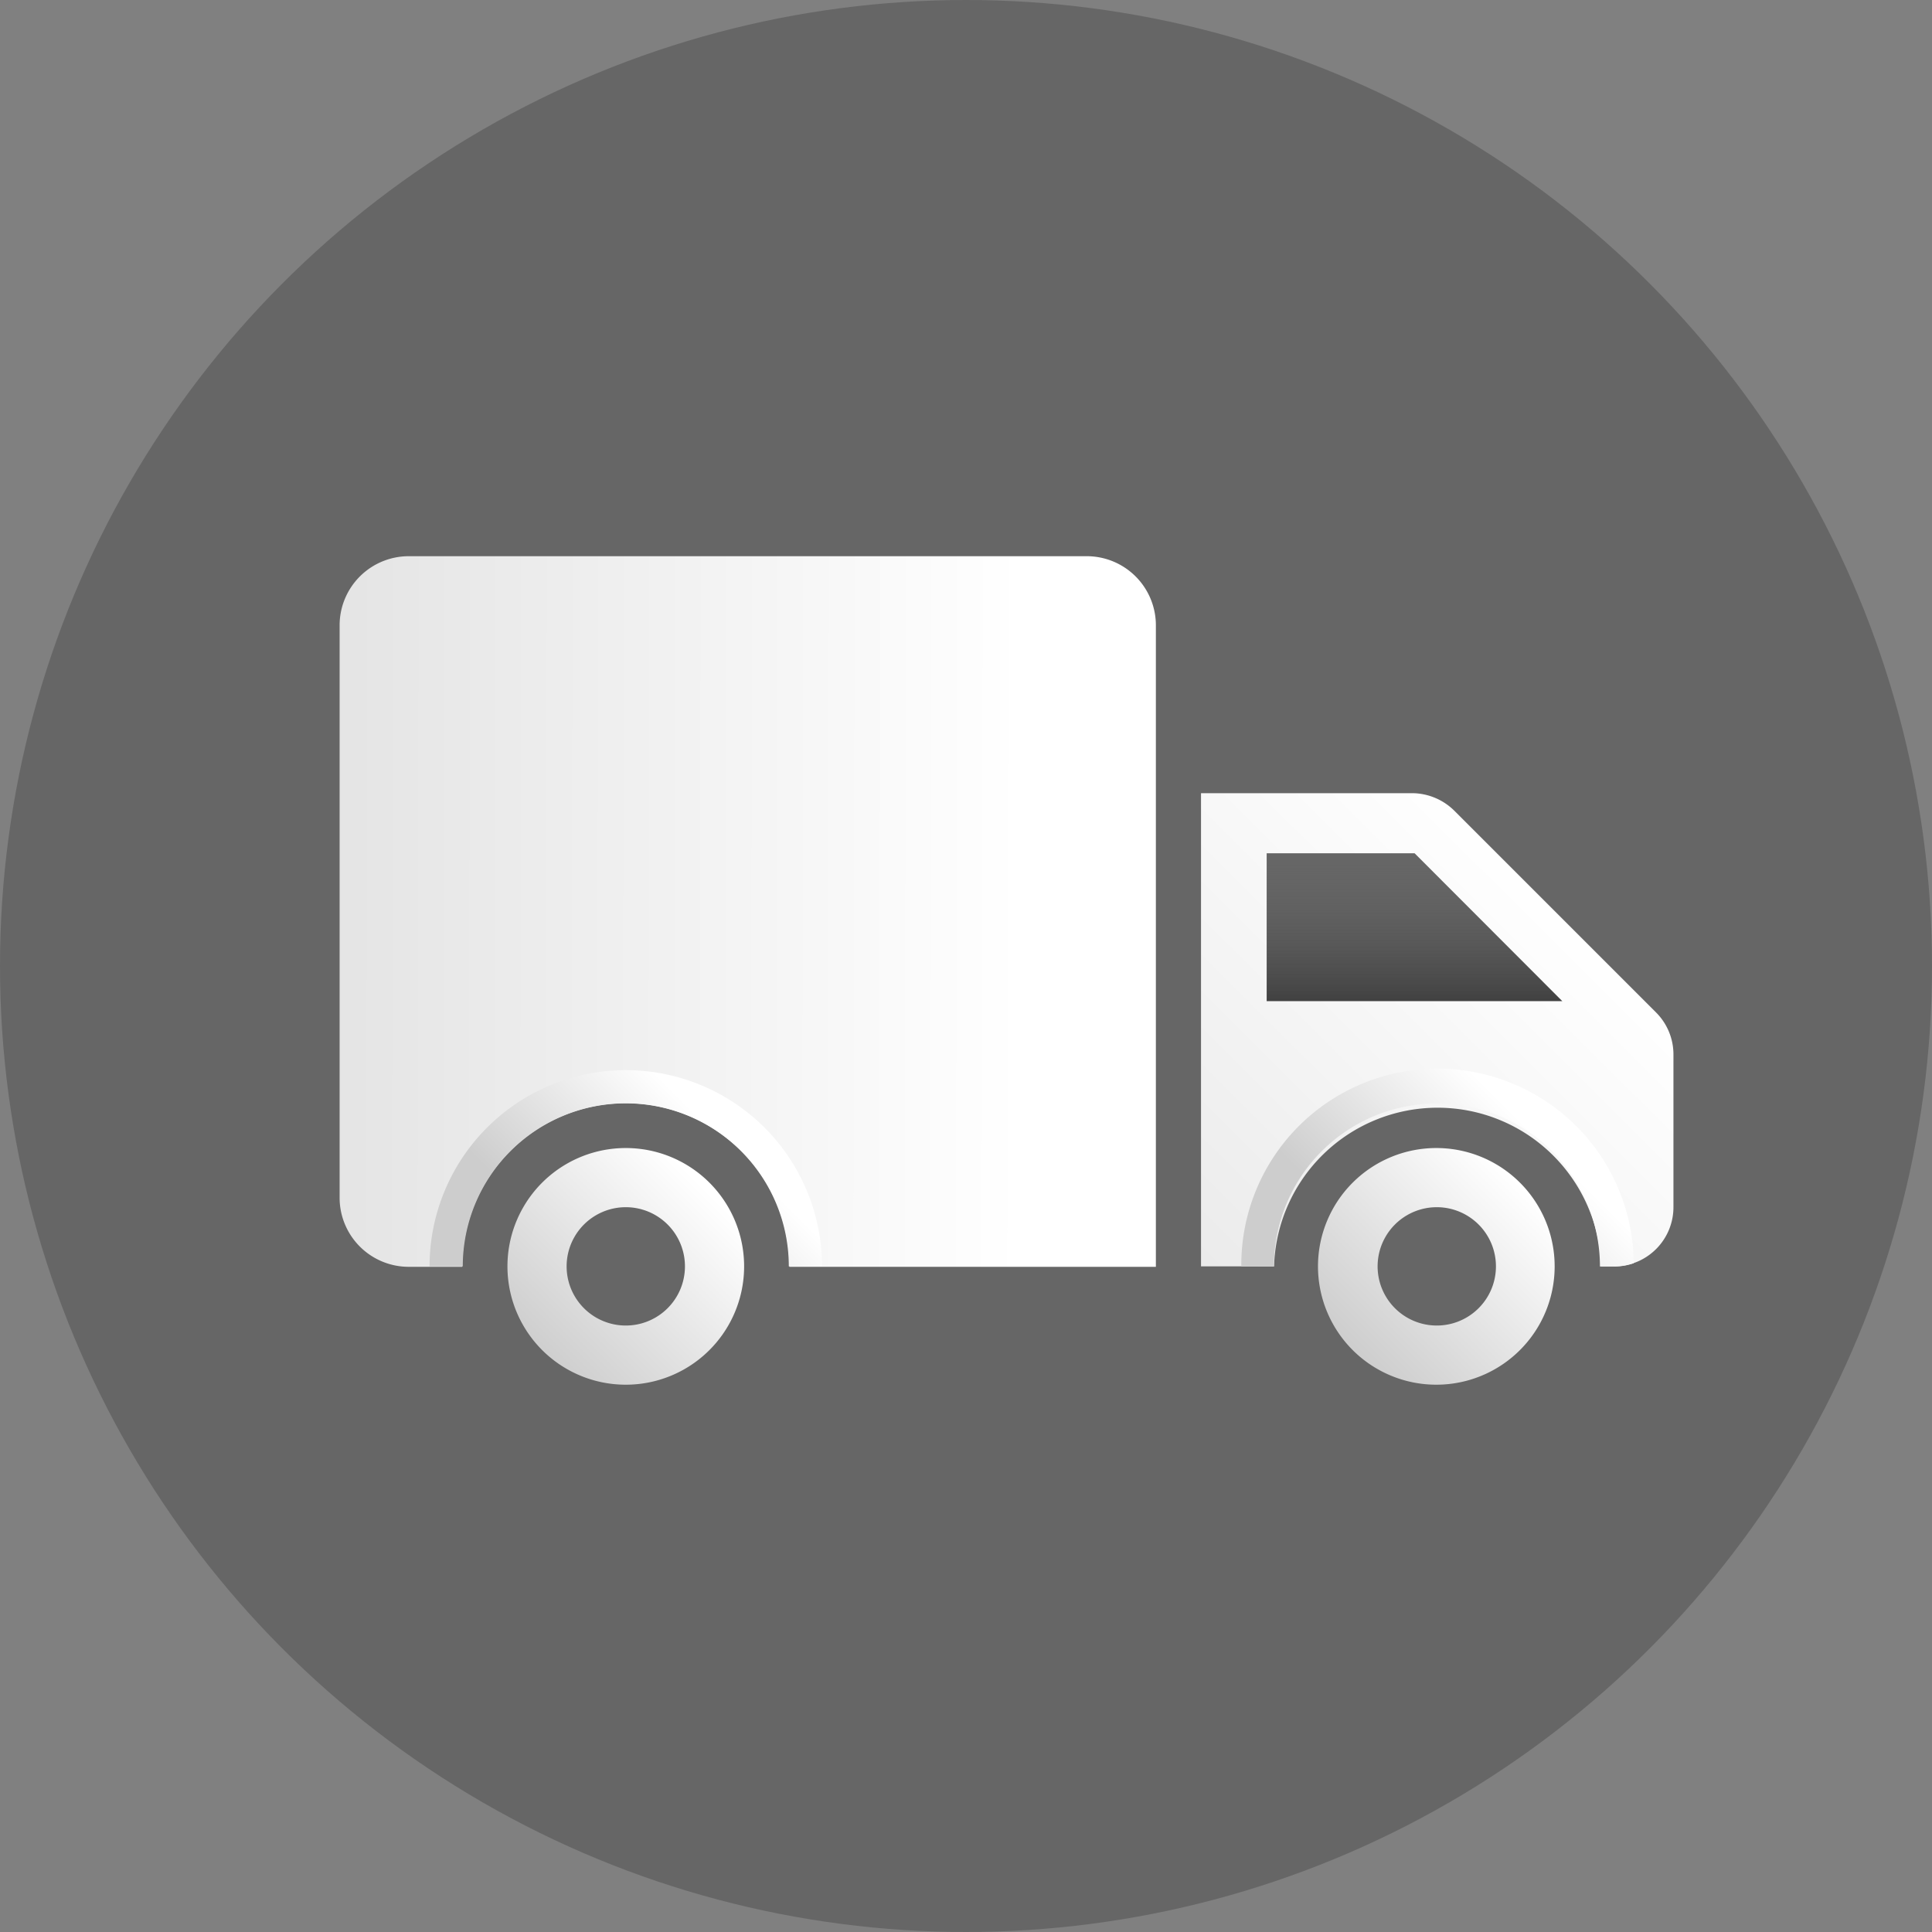 <svg width="64" height="64" viewBox="0 0 64 64" xmlns="http://www.w3.org/2000/svg">
    <rect x="0" y="0" width="64" height="64" fill="#808080" stroke="none"/>
    <defs>
        <linearGradient x1="83.227%" y1="16.773%" x2="12.564%" y2="87.436%" id="a">
            <stop stop-color="#FFF" offset="0%"/>
            <stop stop-color="#CDCDCD" offset="100%"/>
        </linearGradient>
        <linearGradient x1="84.949%" y1="15.242%" x2="14.287%" y2="85.905%" id="b">
            <stop stop-color="#FFF" offset="0%"/>
            <stop stop-color="#CDCDCD" offset="100%"/>
        </linearGradient>
        <linearGradient x1="50.026%" y1="0%" x2="50.026%" y2="117.347%" id="c">
            <stop stop-color="#666" stop-opacity="0" offset="0%"/>
            <stop stop-color="#333" offset="100%"/>
        </linearGradient>
        <linearGradient x1="83.413%" y1="50.048%" x2="-73.539%" y2="49.823%" id="d">
            <stop stop-color="#FFF" offset="0%"/>
            <stop stop-color="#CDCDCD" offset="100%"/>
        </linearGradient>
        <linearGradient x1="78.423%" y1="43.135%" x2="24.423%" y2="70.135%" id="e">
            <stop stop-color="#FFF" offset="0%"/>
            <stop stop-color="#CDCDCD" offset="100%"/>
        </linearGradient>
        <linearGradient x1="75.509%" y1="20.702%" x2="-117.006%" y2="213.525%" id="f">
            <stop stop-color="#FFF" offset="0%"/>
            <stop stop-color="#CDCDCD" offset="100%"/>
        </linearGradient>
        <linearGradient x1="79.308%" y1="42.427%" x2="23.963%" y2="70.315%" id="g">
            <stop stop-color="#FFF" offset="0%"/>
            <stop stop-color="#CDCDCD" offset="100%"/>
        </linearGradient>
    </defs>
    <g fill-rule="nonzero" fill="none">
        <circle fill="#666" cx="32" cy="32" r="32"/>
        <path d="M20.73 38.03a3.92 3.92 0 1 0 0 7.84 3.92 3.92 0 0 0 0-7.84zm0 5.88a1.96 1.96 0 1 1 0-3.92 1.96 1.96 0 0 1 0 3.92z" fill="url(#a)"/>
        <path d="M47.595 38.03a3.92 3.92 0 1 0-.03 7.84 3.92 3.92 0 0 0 .03-7.84zm0 5.88a1.96 1.96 0 1 1 0-3.92 1.96 1.96 0 0 1 0 3.92z" fill="url(#b)"/>
        <path fill="url(#c)" d="M41.96 33.165v-4.9h4.9l4.895 4.9z"/>
        <path d="M36 18.425H13.535a2.29 2.29 0 0 0-2.285 2.285v18.97a2.29 2.29 0 0 0 2.285 2.285h1.775a5.42 5.42 0 0 1 10.84 0h12.14V20.71A2.29 2.29 0 0 0 36 18.425z" fill="url(#d)"/>
        <path d="M20.73 35.45a6.5 6.5 0 0 0-6.5 6.5h1.1a5.4 5.4 0 0 1 10.8 0h1.1a6.5 6.5 0 0 0-6.5-6.5z" fill="url(#e)"/>
        <path d="m54.86 33.54-6.69-6.69a2 2 0 0 0-1.385-.575h-7V41.95h2.42a5.42 5.42 0 0 1 10.835 0h.46A1.96 1.96 0 0 0 55.435 40v-5.075a1.965 1.965 0 0 0-.575-1.385zm-12.9-.375v-4.9h4.9l4.895 4.9H41.96z" fill="url(#f)"/>
        <path d="M42.2 41.955a5.4 5.4 0 0 1 10.8 0h.5c.211-.003.42-.04.62-.11a6.5 6.5 0 0 0-13 .11h1.08z" fill="url(#g)"/>
    </g>
</svg>
